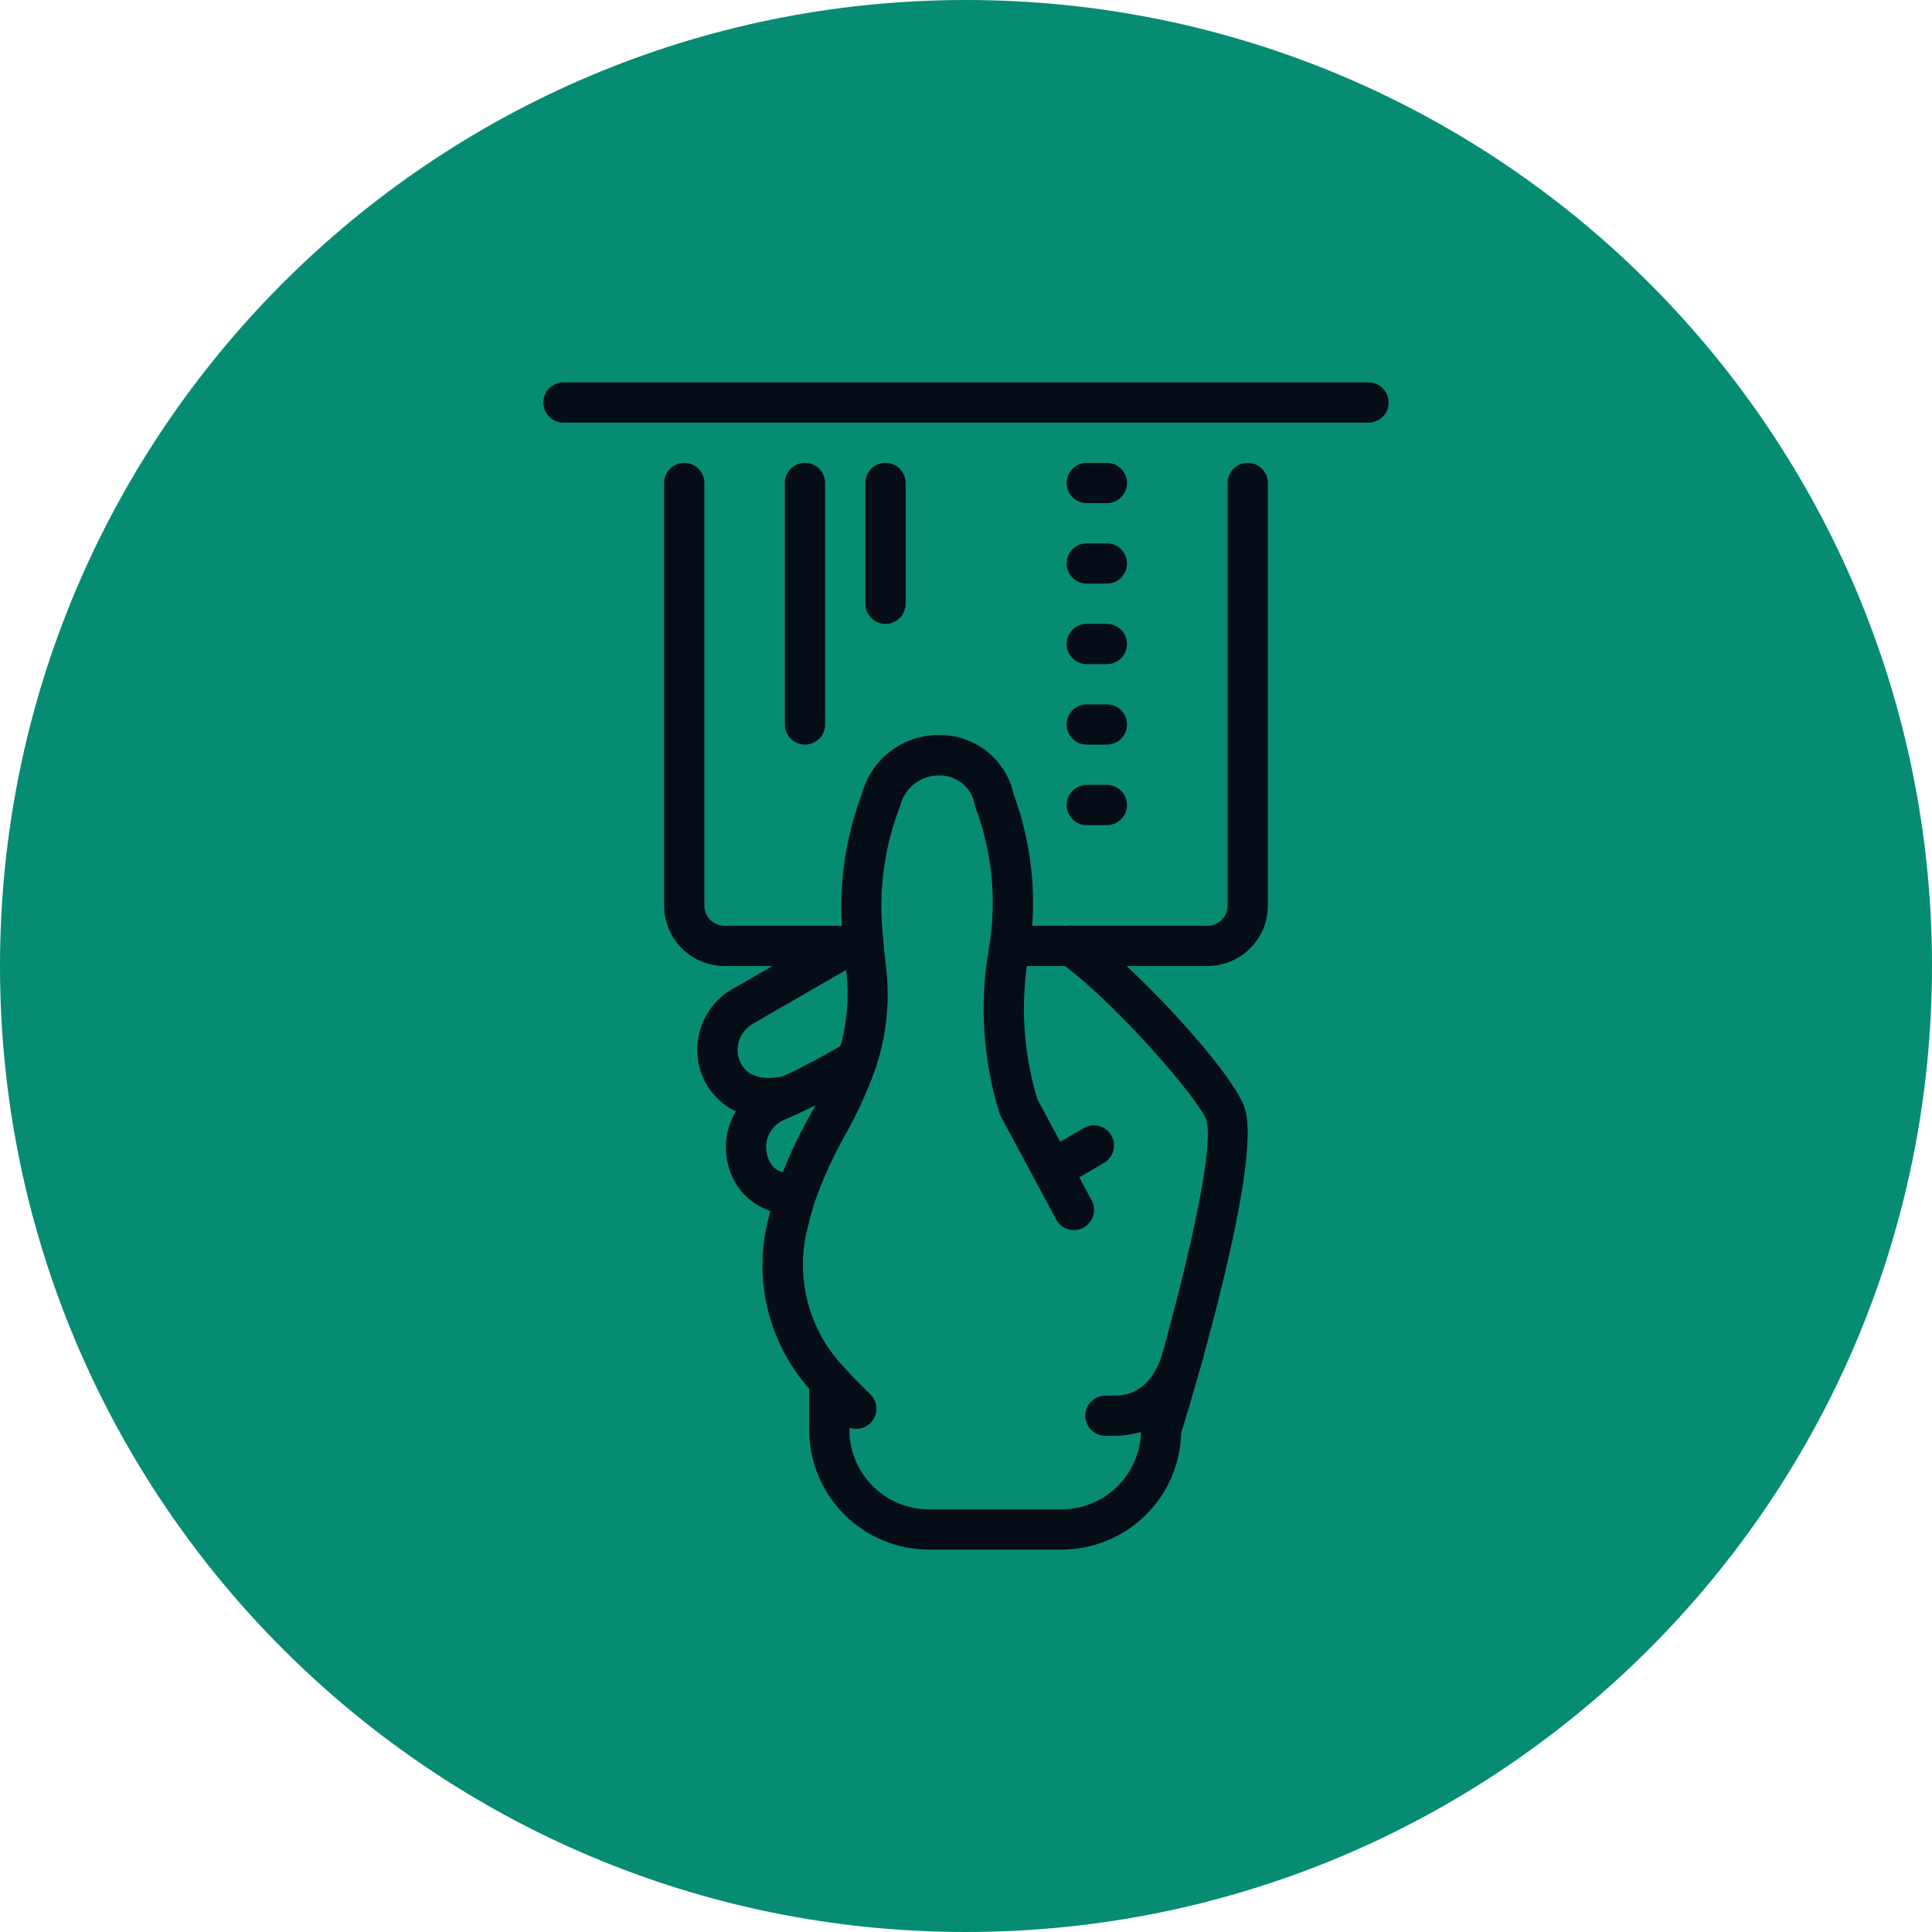 <svg width="96" height="96" viewBox="0 0 96 96" fill="none" xmlns="http://www.w3.org/2000/svg">
<g clip-path="url(#clip0_1_750)">
<path d="M48 96C74.51 96 96 74.51 96 48C96 21.49 74.51 0 48 0C21.49 0 0 21.49 0 48C0 74.51 21.49 96 48 96Z" fill="#068C72"/>
<path d="M68 21H28C27.735 21 27.48 20.895 27.293 20.707C27.105 20.52 27 20.265 27 20C27 19.735 27.105 19.48 27.293 19.293C27.48 19.105 27.735 19 28 19H68C68.265 19 68.52 19.105 68.707 19.293C68.895 19.48 69 19.735 69 20C69 20.265 68.895 20.52 68.707 20.707C68.52 20.895 68.265 21 68 21Z" fill="#050D17"/>
<path d="M40 37C39.735 37 39.48 36.895 39.293 36.707C39.105 36.52 39 36.265 39 36V24C39 23.735 39.105 23.48 39.293 23.293C39.48 23.105 39.735 23 40 23C40.265 23 40.52 23.105 40.707 23.293C40.895 23.48 41 23.735 41 24V36C41 36.265 40.895 36.52 40.707 36.707C40.52 36.895 40.265 37 40 37Z" fill="#050D17"/>
<path d="M55 33H54C53.735 33 53.48 32.895 53.293 32.707C53.105 32.52 53 32.265 53 32C53 31.735 53.105 31.48 53.293 31.293C53.48 31.105 53.735 31 54 31H55C55.265 31 55.52 31.105 55.707 31.293C55.895 31.48 56 31.735 56 32C56 32.265 55.895 32.52 55.707 32.707C55.52 32.895 55.265 33 55 33Z" fill="#050D17"/>
<path d="M55 41H54C53.735 41 53.48 40.895 53.293 40.707C53.105 40.52 53 40.265 53 40C53 39.735 53.105 39.48 53.293 39.293C53.48 39.105 53.735 39 54 39H55C55.265 39 55.52 39.105 55.707 39.293C55.895 39.48 56 39.735 56 40C56 40.265 55.895 40.52 55.707 40.707C55.52 40.895 55.265 41 55 41Z" fill="#050D17"/>
<path d="M55 25H54C53.735 25 53.48 24.895 53.293 24.707C53.105 24.52 53 24.265 53 24C53 23.735 53.105 23.48 53.293 23.293C53.48 23.105 53.735 23 54 23H55C55.265 23 55.52 23.105 55.707 23.293C55.895 23.48 56 23.735 56 24C56 24.265 55.895 24.52 55.707 24.707C55.52 24.895 55.265 25 55 25Z" fill="#050D17"/>
<path d="M55 29H54C53.735 29 53.48 28.895 53.293 28.707C53.105 28.52 53 28.265 53 28C53 27.735 53.105 27.48 53.293 27.293C53.48 27.105 53.735 27 54 27H55C55.265 27 55.52 27.105 55.707 27.293C55.895 27.48 56 27.735 56 28C56 28.265 55.895 28.52 55.707 28.707C55.52 28.895 55.265 29 55 29Z" fill="#050D17"/>
<path d="M55 37H54C53.735 37 53.48 36.895 53.293 36.707C53.105 36.52 53 36.265 53 36C53 35.735 53.105 35.48 53.293 35.293C53.48 35.105 53.735 35 54 35H55C55.265 35 55.52 35.105 55.707 35.293C55.895 35.48 56 35.735 56 36C56 36.265 55.895 36.52 55.707 36.707C55.52 36.895 55.265 37 55 37Z" fill="#050D17"/>
<path d="M44 31C43.735 31 43.48 30.895 43.293 30.707C43.105 30.52 43 30.265 43 30V24C43 23.735 43.105 23.48 43.293 23.293C43.48 23.105 43.735 23 44 23C44.265 23 44.52 23.105 44.707 23.293C44.895 23.48 45 23.735 45 24V30C45 30.265 44.895 30.52 44.707 30.707C44.52 30.895 44.265 31 44 31Z" fill="#050D17"/>
<path d="M52.747 77H46.157C44.58 76.998 43.067 76.371 41.952 75.255C40.836 74.14 40.209 72.627 40.207 71.05V68.75C40.207 68.485 40.312 68.23 40.5 68.043C40.688 67.855 40.942 67.75 41.207 67.75C41.472 67.75 41.727 67.855 41.914 68.043C42.102 68.23 42.207 68.485 42.207 68.75V71.05C42.208 72.097 42.625 73.101 43.365 73.842C44.106 74.582 45.11 74.999 46.157 75H52.747C53.794 74.999 54.798 74.582 55.539 73.842C56.279 73.101 56.696 72.097 56.697 71.05C56.697 70.951 56.712 70.852 56.741 70.757C58.236 65.886 60.429 57.485 59.95 55.676C59.662 54.736 55.515 49.876 52.661 47.811C52.552 47.735 52.459 47.638 52.388 47.526C52.317 47.414 52.269 47.289 52.247 47.158C52.225 47.027 52.229 46.893 52.259 46.764C52.289 46.635 52.345 46.513 52.422 46.405C52.5 46.297 52.599 46.206 52.712 46.137C52.825 46.068 52.951 46.022 53.082 46.002C53.213 45.982 53.347 45.988 53.476 46.021C53.605 46.053 53.726 46.111 53.832 46.19C56.5 48.118 61.432 53.443 61.883 55.166C62.633 57.999 59.453 68.724 58.695 71.207C58.652 72.757 58.007 74.229 56.897 75.311C55.786 76.392 54.297 76.998 52.747 77Z" fill="#050D17"/>
<path d="M38.2 55.572C37.552 55.598 36.911 55.44 36.349 55.116C35.788 54.792 35.329 54.316 35.027 53.743C34.818 53.333 34.692 52.886 34.657 52.427C34.621 51.968 34.677 51.506 34.822 51.069C34.966 50.632 35.195 50.228 35.497 49.88C35.798 49.532 36.166 49.248 36.578 49.043L42.349 45.709C42.463 45.642 42.589 45.599 42.719 45.581C42.85 45.563 42.983 45.571 43.11 45.605C43.238 45.639 43.357 45.697 43.462 45.777C43.567 45.857 43.655 45.958 43.721 46.072C43.787 46.186 43.829 46.312 43.846 46.443C43.863 46.574 43.854 46.706 43.82 46.834C43.785 46.961 43.726 47.08 43.645 47.184C43.564 47.289 43.464 47.376 43.349 47.441L37.529 50.801C37.27 50.924 37.051 51.117 36.895 51.357C36.74 51.598 36.654 51.877 36.649 52.164C36.651 52.398 36.707 52.629 36.814 52.838C37.298 53.788 38.54 53.566 38.909 53.474L38.955 53.463C39.997 52.97 41.013 52.425 42 51.829C42.113 51.762 42.238 51.718 42.368 51.7C42.498 51.682 42.631 51.689 42.758 51.722C42.885 51.755 43.005 51.812 43.109 51.892C43.214 51.971 43.303 52.069 43.369 52.182C43.436 52.296 43.48 52.421 43.498 52.551C43.517 52.681 43.509 52.813 43.476 52.941C43.444 53.068 43.386 53.187 43.307 53.292C43.228 53.397 43.129 53.485 43.016 53.552C41.903 54.23 40.749 54.839 39.562 55.376C39.496 55.397 39.429 55.414 39.362 55.427C38.982 55.522 38.592 55.571 38.2 55.572Z" fill="#050D17"/>
<path d="M39.507 60.32C38.882 60.369 38.257 60.23 37.712 59.922C37.166 59.614 36.725 59.151 36.444 58.591C36.199 58.103 36.07 57.566 36.067 57.02C36.066 56.373 36.244 55.739 36.583 55.188C36.922 54.637 37.407 54.191 37.985 53.9L39.073 53.4C39.31 53.299 39.576 53.293 39.817 53.384C40.058 53.474 40.255 53.654 40.366 53.886C40.478 54.118 40.496 54.384 40.416 54.628C40.337 54.873 40.166 55.078 39.94 55.2L38.847 55.7C38.609 55.827 38.411 56.017 38.273 56.25C38.136 56.482 38.064 56.747 38.067 57.017C38.069 57.251 38.126 57.481 38.231 57.69C38.42 58.065 38.711 58.318 39.507 58.318C39.772 58.318 40.026 58.423 40.214 58.611C40.401 58.798 40.507 59.053 40.507 59.318C40.507 59.583 40.401 59.838 40.214 60.025C40.026 60.213 39.772 60.318 39.507 60.318V60.32Z" fill="#050D17"/>
<path d="M52.352 59.083C52.133 59.082 51.919 59.009 51.745 58.875C51.572 58.742 51.447 58.554 51.39 58.342C51.333 58.13 51.347 57.905 51.431 57.702C51.514 57.499 51.662 57.33 51.852 57.219L53.852 56.053C54.081 55.919 54.354 55.883 54.611 55.95C54.867 56.018 55.087 56.185 55.22 56.414C55.353 56.643 55.391 56.916 55.323 57.173C55.255 57.429 55.088 57.648 54.859 57.782L52.859 58.948C52.705 59.037 52.53 59.084 52.352 59.083Z" fill="#050D17"/>
<path d="M55.342 71.345H54.93C54.665 71.345 54.41 71.24 54.223 71.052C54.035 70.865 53.93 70.61 53.93 70.345C53.93 70.08 54.035 69.825 54.223 69.638C54.41 69.45 54.665 69.345 54.93 69.345H55.342C55.807 69.345 57.221 69.345 57.851 66.967C57.885 66.84 57.943 66.721 58.023 66.616C58.102 66.512 58.202 66.424 58.315 66.358C58.429 66.292 58.554 66.249 58.684 66.232C58.815 66.214 58.947 66.222 59.074 66.256C59.201 66.29 59.32 66.348 59.425 66.428C59.529 66.507 59.617 66.607 59.683 66.72C59.749 66.834 59.792 66.959 59.809 67.09C59.827 67.22 59.819 67.352 59.785 67.479C59.124 69.972 57.546 71.345 55.342 71.345Z" fill="#050D17"/>
<path d="M42.9 48H36C35.204 48 34.441 47.684 33.879 47.121C33.316 46.559 33 45.796 33 45V24C33 23.735 33.105 23.48 33.293 23.293C33.48 23.105 33.735 23 34 23C34.265 23 34.52 23.105 34.707 23.293C34.895 23.48 35 23.735 35 24V45C35 45.265 35.105 45.52 35.293 45.707C35.48 45.895 35.735 46 36 46H42.9C43.165 46 43.42 46.105 43.607 46.293C43.795 46.48 43.9 46.735 43.9 47C43.9 47.265 43.795 47.52 43.607 47.707C43.42 47.895 43.165 48 42.9 48Z" fill="#050D17"/>
<path d="M60 48H50.3C50.035 48 49.781 47.895 49.593 47.707C49.405 47.52 49.3 47.265 49.3 47C49.3 46.735 49.405 46.48 49.593 46.293C49.781 46.105 50.035 46 50.3 46H60C60.265 46 60.52 45.895 60.707 45.707C60.895 45.52 61 45.265 61 45V24C61 23.735 61.105 23.48 61.293 23.293C61.48 23.105 61.735 23 62 23C62.265 23 62.52 23.105 62.707 23.293C62.895 23.48 63 23.735 63 24V45C63 45.796 62.684 46.559 62.121 47.121C61.559 47.684 60.796 48 60 48Z" fill="#050D17"/>
<path d="M42.547 71C42.29 71 42.042 70.901 41.856 70.723C41.356 70.243 40.907 69.782 40.528 69.353C39.395 68.192 38.585 66.755 38.18 65.184C37.776 63.613 37.79 61.964 38.221 60.4C38.324 59.928 38.455 59.463 38.613 59.006C39.049 57.776 39.59 56.586 40.231 55.45C40.785 54.478 41.254 53.459 41.631 52.406C42.088 51.021 42.225 49.551 42.031 48.106C41.969 47.582 41.918 47.095 41.887 46.64C41.638 44.203 41.96 41.742 42.828 39.451C43.057 38.585 43.575 37.822 44.297 37.29C45.018 36.758 45.899 36.488 46.794 36.524C47.639 36.545 48.453 36.85 49.103 37.39C49.754 37.93 50.203 38.673 50.379 39.5C51.271 41.928 51.542 44.54 51.169 47.1C51.128 47.447 51.069 47.817 51.002 48.175C50.728 50.335 50.913 52.529 51.544 54.613L54.244 59.648C54.37 59.882 54.397 60.156 54.321 60.41C54.244 60.664 54.07 60.877 53.837 61.002C53.603 61.128 53.329 61.156 53.075 61.079C52.821 61.003 52.608 60.829 52.482 60.595L49.732 55.475C49.704 55.422 49.681 55.368 49.662 55.311C48.913 52.89 48.697 50.335 49.029 47.823C49.085 47.507 49.142 47.176 49.18 46.854C49.522 44.589 49.279 42.273 48.475 40.128C48.458 40.081 48.444 40.034 48.434 39.985C48.364 39.58 48.154 39.212 47.84 38.947C47.526 38.681 47.129 38.534 46.718 38.532C46.262 38.516 45.815 38.658 45.452 38.934C45.089 39.211 44.833 39.604 44.727 40.048C43.931 42.099 43.638 44.31 43.87 46.498C43.9 46.936 43.949 47.392 44.007 47.884C44.237 49.616 44.072 51.378 43.523 53.037C43.114 54.197 42.604 55.319 42 56.391C41.411 57.434 40.911 58.526 40.508 59.655C40.374 60.042 40.263 60.438 40.175 60.838C39.82 62.094 39.805 63.421 40.131 64.685C40.457 65.949 41.112 67.103 42.03 68.031C42.369 68.416 42.778 68.831 43.24 69.278C43.384 69.416 43.484 69.594 43.526 69.79C43.568 69.985 43.55 70.188 43.476 70.373C43.401 70.559 43.273 70.717 43.108 70.829C42.942 70.941 42.747 71 42.547 71Z" fill="#050D17"/>
</g>
<defs>
<clipPath id="clip0_1_750">
<rect width="96" height="96" fill="white"/>
</clipPath>
</defs>
</svg>
